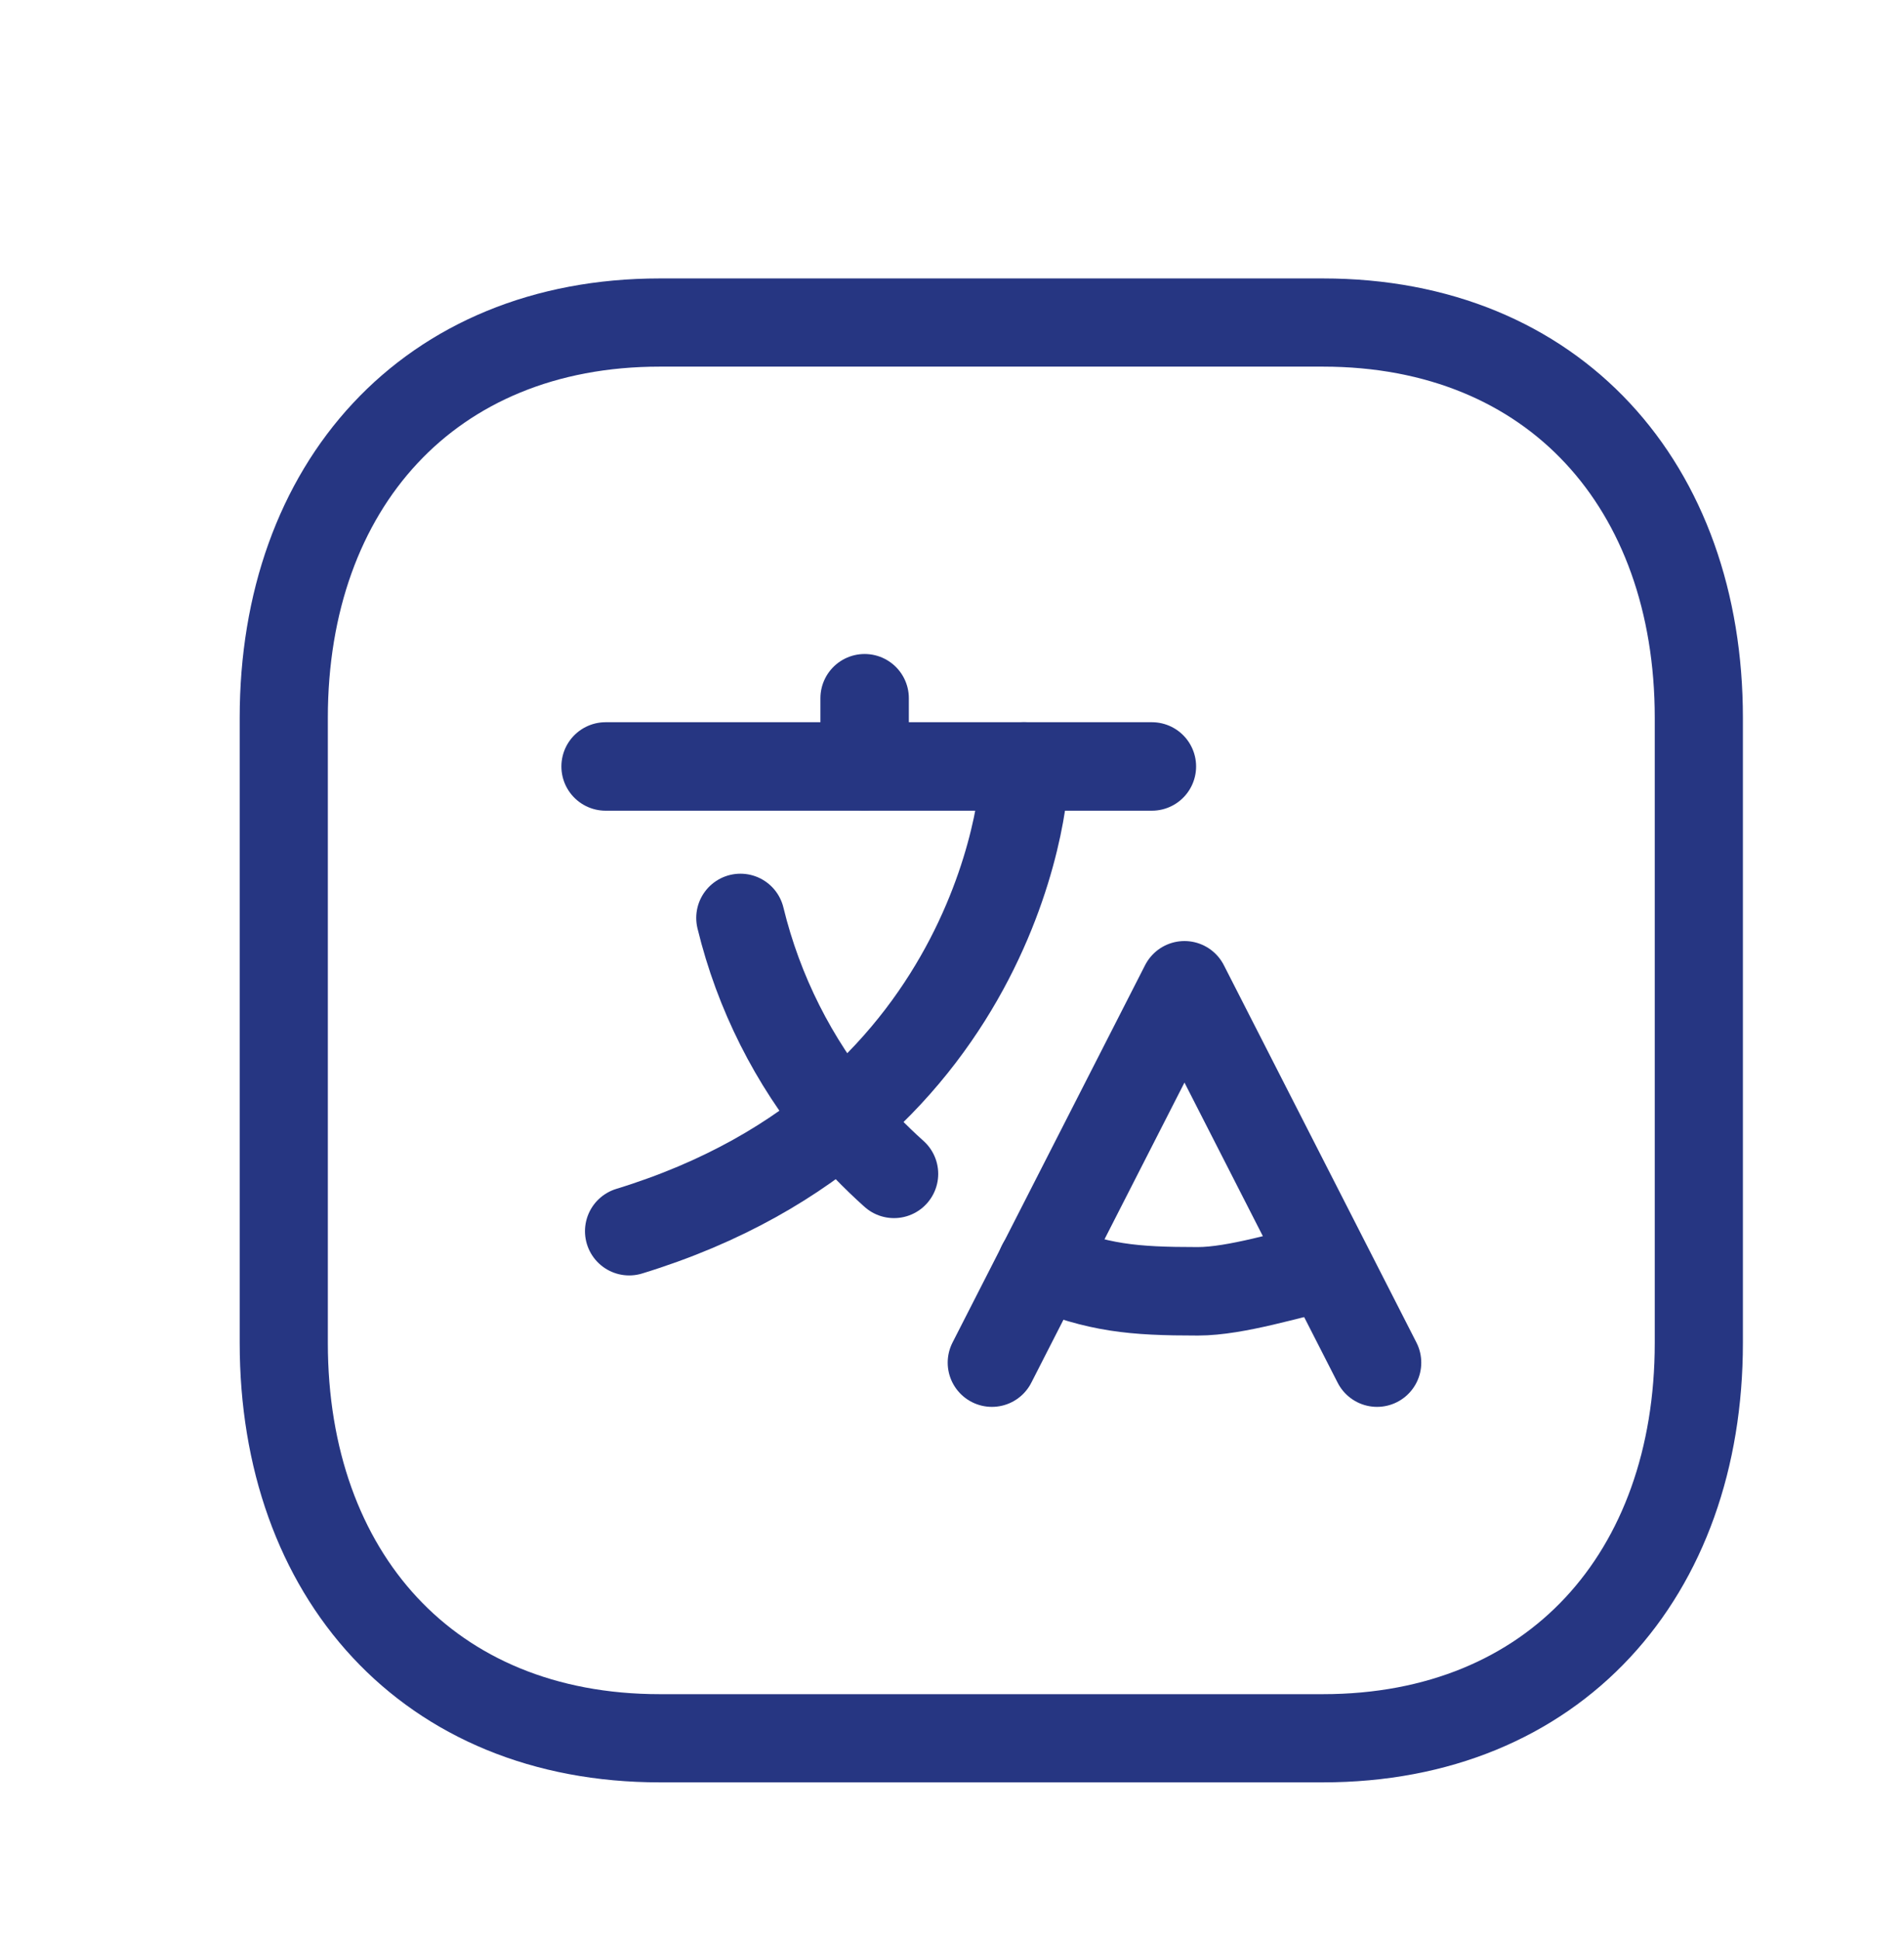 <svg width="54" height="55" viewBox="0 0 54 55" fill="none" xmlns="http://www.w3.org/2000/svg">
<g id="Settings-Language">
<path id="Vector" d="M18.713 9.143H37.518C44.091 9.143 48.181 13.783 48.181 20.349V38.068C48.181 44.635 44.091 49.275 37.516 49.275H18.713C12.14 49.275 8.048 44.635 8.048 38.068V20.349C8.048 13.783 12.159 9.143 18.713 9.143Z" stroke="#263682" stroke-width="2.5" stroke-linecap="round" stroke-linejoin="round"/>
<path id="Vector_2" d="M29.539 35.861C31.166 36.512 32.107 36.605 33.972 36.605C35.057 36.605 36.584 36.115 37.604 35.898" stroke="#263682" stroke-width="2.508" stroke-linecap="round" stroke-linejoin="round"/>
<path id="Vector_3" d="M28.132 38.627L33.593 27.93L39.055 38.627" stroke="#263682" stroke-width="2.508" stroke-linecap="round" stroke-linejoin="round"/>
<path id="Vector_4" d="M21 26.021C21.518 28.152 22.512 30.091 23.85 31.718C24.31 32.271 24.815 32.792 25.355 33.276" stroke="#263682" stroke-width="2.508" stroke-linecap="round" stroke-linejoin="round"/>
<path id="Vector_5" d="M29.041 21.727C29.171 22 28.505 31.638 17.845 34.901" stroke="#263682" stroke-width="2.508" stroke-linecap="round" stroke-linejoin="round"/>
<path id="Vector_6" d="M17.176 21.727H32.669" stroke="#263682" stroke-width="2.508" stroke-linecap="round" stroke-linejoin="round"/>
<path id="Vector_7" d="M24.522 19.793V21.721" stroke="#263682" stroke-width="2.508" stroke-linecap="round" stroke-linejoin="round"/>
</g>
</svg>

